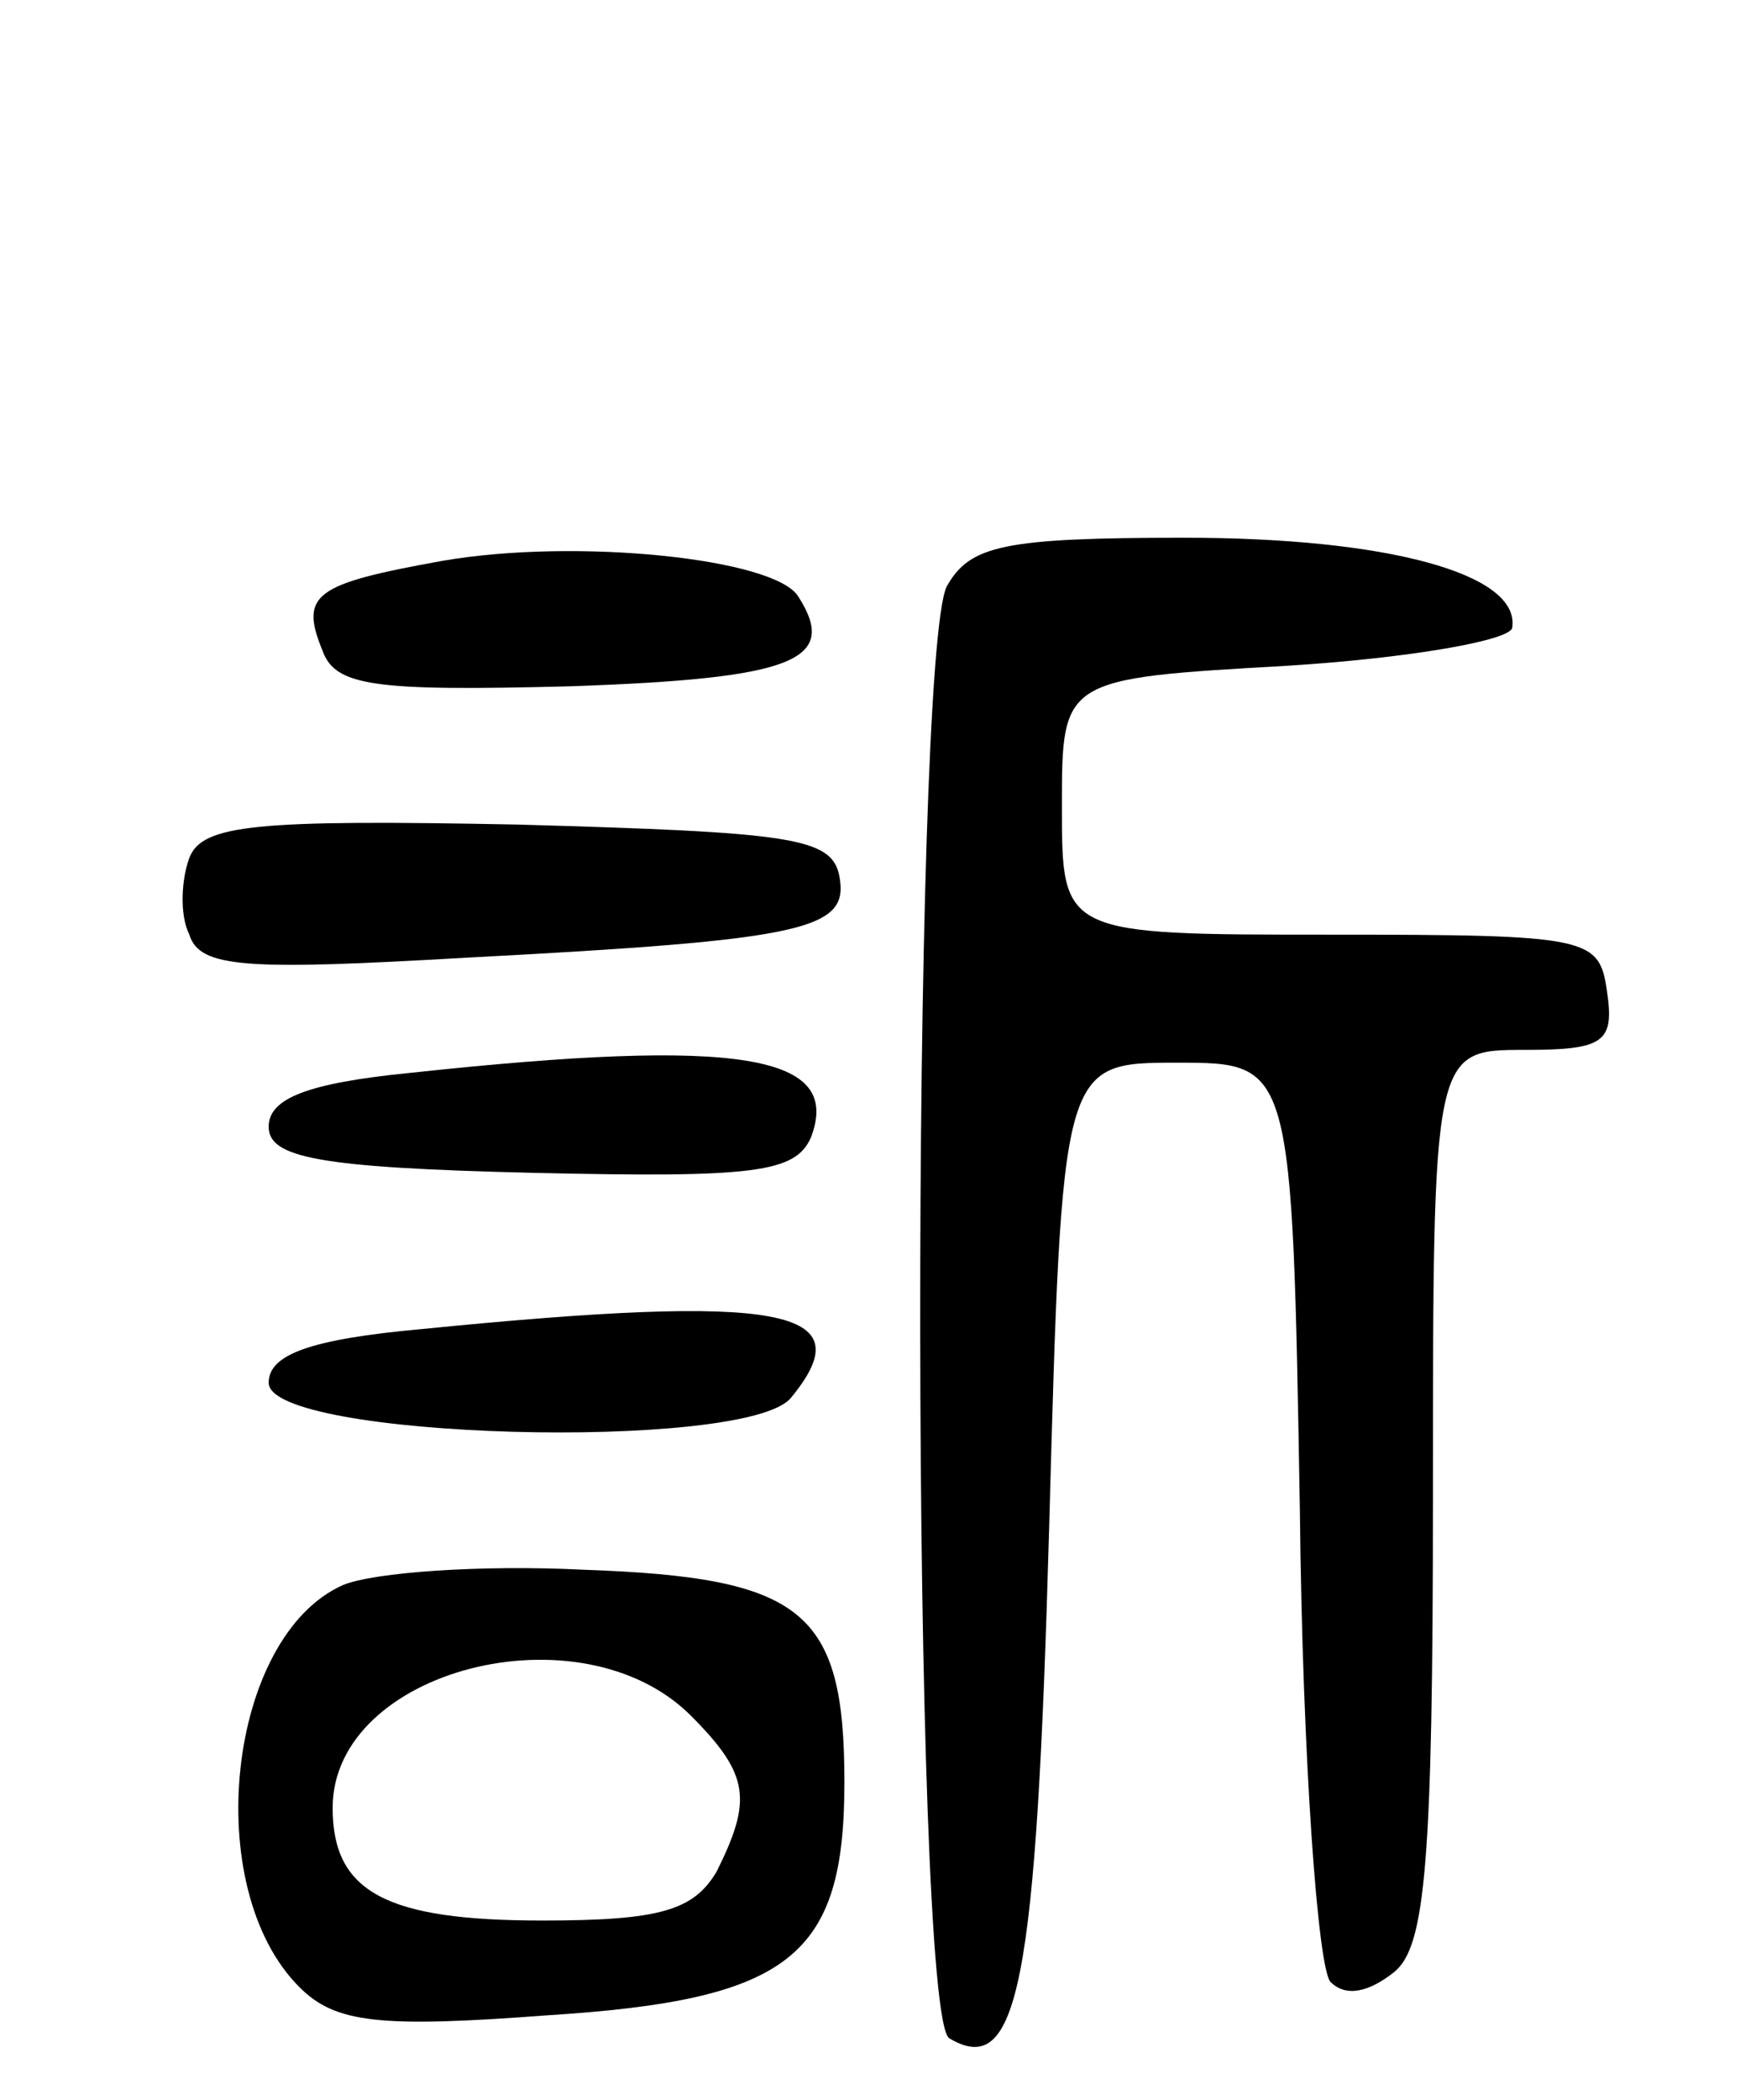<svg version="1.0" xmlns="http://www.w3.org/2000/svg"
 width="68pt" height="82pt" viewBox="0 0 68 82"
 preserveAspectRatio="xMidYMid meet">
<g transform="translate(0,82) scale(0.1,-0.1)"
fill="#000000" stroke="none">
<path d="M173 601 c-50 -9 -56 -13 -47 -35 5 -14 20 -16 97 -14 87 3 105 10
89 35 -9 15 -87 23 -139 14z"/>
<path d="M370 591 c-14 -28 -14 -558 1 -567 27 -16 34 21 39 199 5 182 5 182
50 182 45 0 45 0 48 -175 1 -96 7 -179 12 -184 6 -6 15 -4 25 4 12 10 15 42
15 186 0 174 0 174 36 174 31 0 35 3 32 23 -3 21 -7 22 -108 22 -105 0 -105 0
-105 50 0 50 0 50 88 55 48 3 88 10 88 15 3 21 -49 35 -128 35 -71 0 -84 -3
-93 -19z"/>
<path d="M74 485 c-3 -8 -4 -22 0 -30 4 -13 22 -14 108 -9 134 7 150 11 146
32 -3 15 -19 17 -126 20 -102 2 -123 0 -128 -13z"/>
<path d="M160 401 c-40 -4 -55 -10 -55 -21 0 -12 19 -16 103 -18 87 -2 103 0
109 14 12 32 -27 39 -157 25z"/>
<path d="M165 301 c-44 -4 -60 -10 -60 -21 0 -22 186 -27 204 -6 29 35 -3 41
-144 27z"/>
<path d="M134 201 c-45 -20 -56 -118 -17 -157 14 -14 31 -16 97 -11 95 6 116
23 116 91 0 67 -16 80 -102 83 -40 2 -82 -1 -94 -6z m136 -51 c23 -23 24 -33
10 -61 -9 -15 -22 -19 -68 -19 -61 0 -82 11 -82 44 0 54 97 79 140 36z"/>
</g>
</svg>

